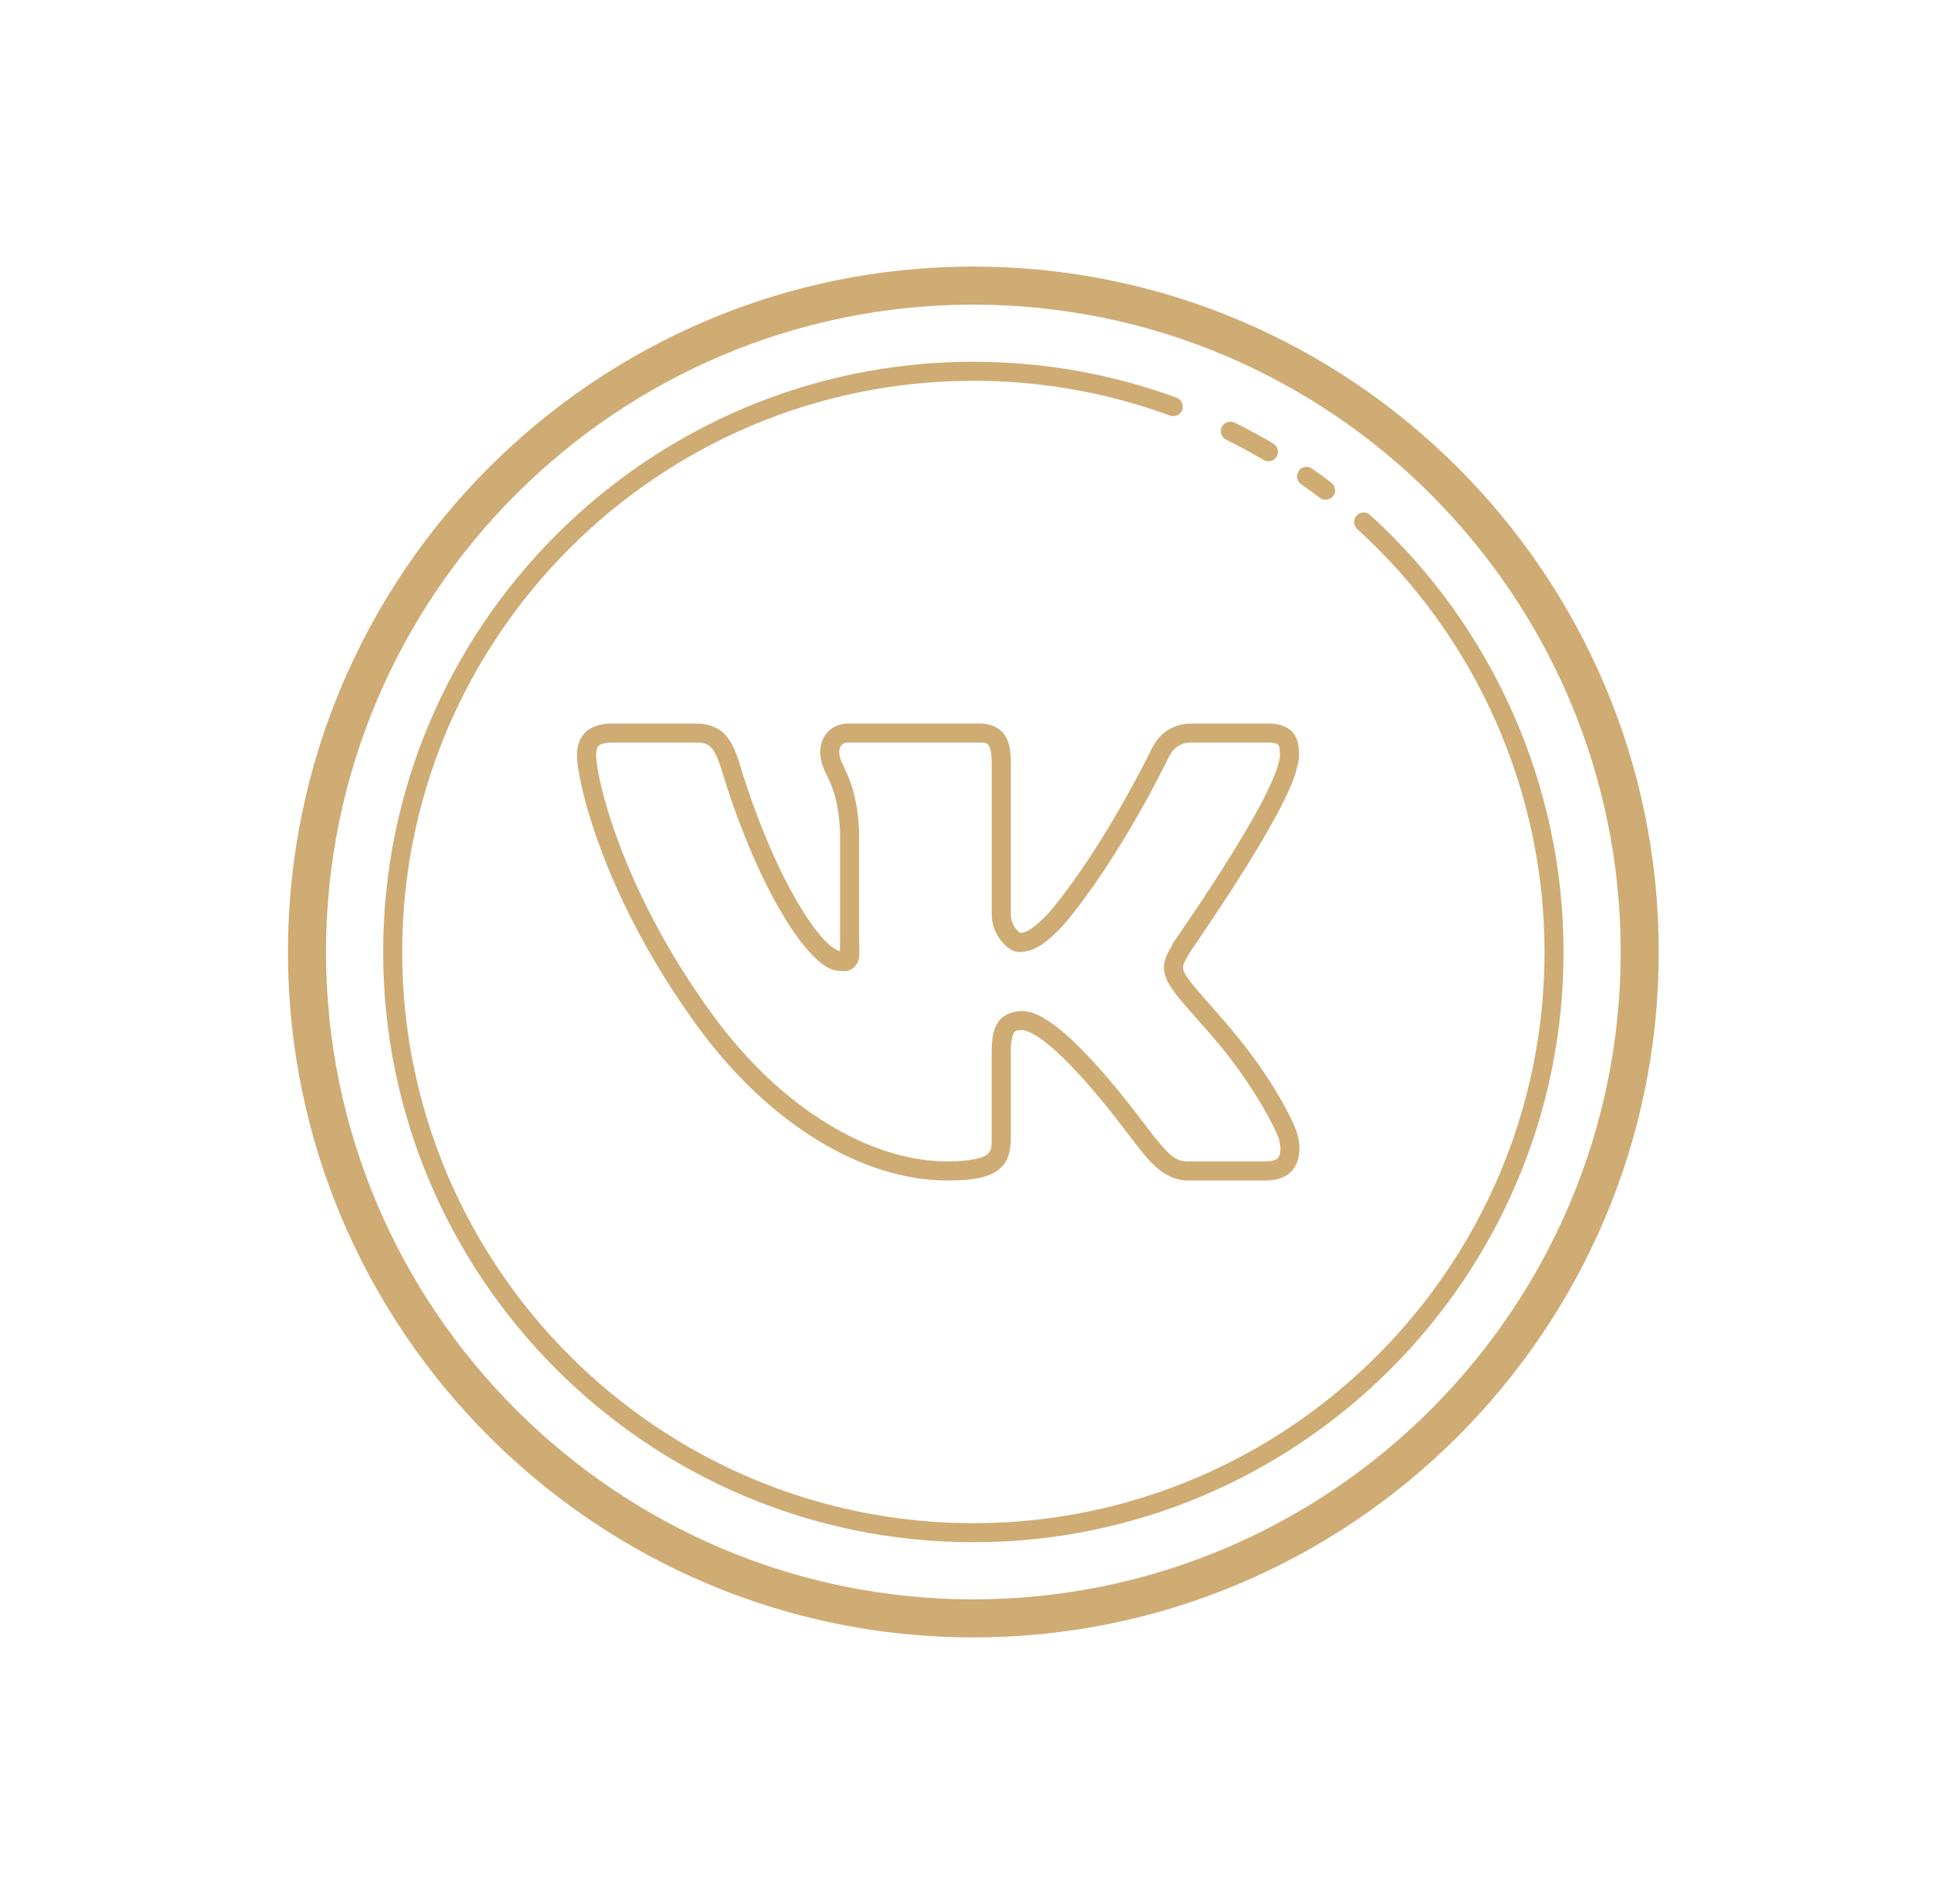 <svg width="51" height="50" viewBox="0 0 51 50" fill="none" xmlns="http://www.w3.org/2000/svg">
<g id="VK 1" clip-path="url(#clip0_186_60)">
<g id="Group">
<g id="Group_2">
<path id="Vector" d="M25.561 7C15.636 7 7.562 15.075 7.562 25C7.562 34.925 15.636 43 25.561 43C35.487 43 43.562 34.925 43.562 25C43.562 15.075 35.487 7 25.561 7ZM25.561 8C34.935 8 42.562 15.626 42.562 25C42.562 34.374 34.935 42 25.561 42C16.188 42 8.562 34.374 8.562 25C8.562 15.626 16.188 8 25.561 8ZM25.561 9.5C17.015 9.5 10.062 16.453 10.062 25C10.062 33.547 17.015 40.5 25.561 40.5C34.108 40.5 41.062 33.547 41.062 25C41.062 20.64 39.209 16.457 35.98 13.523C35.878 13.431 35.721 13.438 35.627 13.54C35.534 13.643 35.541 13.801 35.644 13.894C38.769 16.733 40.562 20.78 40.562 25C40.562 33.271 33.833 40 25.561 40C17.291 40 10.562 33.271 10.562 25C10.562 16.729 17.291 10 25.561 10C27.337 10 29.074 10.307 30.726 10.912C30.855 10.96 30.999 10.894 31.047 10.764C31.094 10.634 31.027 10.491 30.898 10.443C29.191 9.818 27.395 9.5 25.561 9.5L25.561 9.5ZM32.326 11.072C32.229 11.067 32.133 11.118 32.087 11.211C32.026 11.335 32.077 11.484 32.2 11.546C32.534 11.711 32.865 11.89 33.184 12.078C33.224 12.102 33.268 12.113 33.312 12.113C33.397 12.113 33.48 12.07 33.526 11.991C33.596 11.872 33.557 11.719 33.438 11.648C33.109 11.453 32.766 11.268 32.422 11.098C32.391 11.083 32.358 11.074 32.326 11.072L32.326 11.072ZM34.269 12.263C34.206 12.274 34.147 12.308 34.107 12.365C34.028 12.478 34.055 12.634 34.168 12.714C34.334 12.831 34.498 12.95 34.659 13.073C34.705 13.108 34.758 13.125 34.812 13.125C34.886 13.125 34.961 13.091 35.011 13.027C35.094 12.917 35.074 12.76 34.964 12.677C34.797 12.549 34.628 12.424 34.455 12.304C34.399 12.264 34.332 12.252 34.269 12.263H34.269ZM16.087 19C15.754 19 15.497 19.088 15.339 19.266C15.181 19.444 15.154 19.664 15.154 19.844C15.154 20.029 15.196 20.318 15.296 20.741C15.396 21.164 15.554 21.706 15.792 22.339C16.267 23.604 17.06 25.23 18.33 26.969C20.186 29.508 22.639 31 24.876 31C25.54 31 25.943 30.929 26.218 30.723C26.493 30.516 26.544 30.188 26.544 29.911V27.634V27.633C26.545 27.346 26.588 27.18 26.625 27.124C26.662 27.068 26.684 27.051 26.845 27.051C26.903 27.051 27.086 27.096 27.393 27.323C27.699 27.551 28.125 27.952 28.692 28.613C29.347 29.377 29.731 29.942 30.067 30.342C30.404 30.741 30.747 31.001 31.21 31.001H33.217C33.485 31.001 33.717 30.944 33.886 30.79C34.054 30.636 34.119 30.411 34.125 30.183V30.182C34.128 30.056 34.11 29.925 34.074 29.787L34.072 29.779L34.069 29.77C33.895 29.254 33.298 28.192 32.429 27.142V27.141C31.949 26.561 31.397 25.979 31.214 25.717L31.213 25.716L31.212 25.714C31.083 25.535 31.064 25.456 31.067 25.396C31.07 25.333 31.116 25.23 31.225 25.045L31.227 25.041C31.226 25.042 31.227 25.041 31.23 25.036C31.232 25.032 31.236 25.026 31.243 25.016C31.26 24.99 31.287 24.951 31.321 24.9C31.39 24.799 31.491 24.651 31.613 24.47C31.858 24.108 32.19 23.612 32.53 23.077C32.87 22.542 33.219 21.968 33.502 21.445C33.782 20.927 33.996 20.474 34.073 20.109C34.118 19.955 34.116 19.816 34.111 19.719C34.105 19.555 34.073 19.365 33.931 19.214C33.788 19.063 33.571 19 33.309 19H31.302C30.998 19 30.746 19.099 30.565 19.249C30.384 19.399 30.273 19.589 30.196 19.763C30.19 19.776 28.948 22.317 27.545 23.971C27.323 24.203 27.158 24.343 27.041 24.415C26.934 24.48 26.872 24.494 26.798 24.497C26.793 24.495 26.79 24.495 26.782 24.49C26.756 24.472 26.716 24.437 26.68 24.391C26.607 24.298 26.545 24.164 26.545 24.003V20.027C26.545 19.741 26.518 19.5 26.382 19.299C26.246 19.098 25.995 19 25.733 19H22.265C22.043 19 21.845 19.097 21.721 19.24C21.597 19.384 21.54 19.563 21.54 19.741C21.54 20.069 21.681 20.276 21.793 20.53C21.905 20.785 22.024 21.131 22.061 21.822V24.586C22.061 24.845 22.057 24.916 22.057 24.977C22.001 24.965 21.853 24.903 21.654 24.692C21.439 24.464 21.186 24.112 20.926 23.664C20.405 22.768 19.85 21.487 19.405 19.997L19.404 19.994L19.403 19.991C19.301 19.68 19.196 19.437 19.008 19.257C18.82 19.077 18.561 19 18.27 19L16.087 19ZM16.087 19.5H18.27C18.487 19.5 18.577 19.536 18.662 19.617C18.747 19.699 18.836 19.864 18.929 20.146C19.383 21.668 19.948 22.976 20.494 23.915C20.767 24.386 21.035 24.764 21.291 25.036C21.547 25.308 21.788 25.5 22.091 25.5C22.152 25.5 22.207 25.51 22.303 25.481C22.399 25.453 22.51 25.332 22.536 25.24C22.589 25.057 22.561 24.919 22.561 24.586V21.802V21.795C22.521 21.053 22.379 20.622 22.25 20.329C22.121 20.036 22.04 19.925 22.04 19.741C22.04 19.673 22.064 19.608 22.1 19.567C22.135 19.527 22.174 19.5 22.265 19.5H25.733C25.9 19.5 25.93 19.524 25.968 19.579C26.005 19.634 26.045 19.782 26.045 20.027V24.003C26.045 24.291 26.154 24.531 26.286 24.699C26.352 24.784 26.424 24.852 26.5 24.903C26.576 24.955 26.648 25 26.773 25C26.94 25 27.122 24.952 27.303 24.841C27.483 24.73 27.672 24.563 27.913 24.31L27.918 24.305L27.922 24.3C29.399 22.561 30.649 19.974 30.649 19.974L30.651 19.97L30.653 19.966C30.713 19.832 30.787 19.714 30.884 19.634C30.98 19.554 31.099 19.5 31.302 19.5H33.309C33.496 19.5 33.55 19.538 33.568 19.558C33.587 19.577 33.607 19.625 33.611 19.739V19.74C33.616 19.832 33.616 19.903 33.594 19.975L33.591 19.986L33.588 19.997C33.537 20.245 33.336 20.702 33.062 21.208C32.789 21.714 32.445 22.28 32.108 22.81C31.772 23.339 31.443 23.83 31.199 24.189C31.078 24.369 30.978 24.517 30.908 24.619C30.873 24.67 30.846 24.709 30.827 24.738C30.818 24.753 30.81 24.764 30.803 24.775C30.8 24.78 30.797 24.785 30.793 24.792C30.792 24.794 30.791 24.794 30.79 24.797C30.787 24.802 30.776 24.83 30.775 24.83C30.775 24.83 30.773 24.841 30.771 24.847C30.672 25.017 30.578 25.172 30.568 25.371C30.557 25.582 30.648 25.784 30.806 26.005V26.006C31.051 26.357 31.581 26.901 32.043 27.46C32.873 28.463 33.466 29.554 33.592 29.924C33.616 30.021 33.628 30.104 33.626 30.169C33.622 30.32 33.59 30.383 33.548 30.421C33.506 30.459 33.415 30.501 33.217 30.501H31.21C30.912 30.501 30.756 30.383 30.45 30.02C30.144 29.656 29.744 29.071 29.072 28.288C28.489 27.608 28.044 27.184 27.691 26.922C27.339 26.66 27.079 26.551 26.845 26.551C26.596 26.551 26.343 26.643 26.207 26.85C26.071 27.056 26.044 27.307 26.044 27.633V29.911C26.044 30.145 26.03 30.238 25.917 30.322C25.804 30.407 25.498 30.5 24.876 30.5C22.865 30.5 20.52 29.118 18.733 26.674C17.492 24.976 16.721 23.389 16.261 22.163C16.03 21.55 15.878 21.026 15.783 20.626C15.689 20.226 15.654 19.936 15.654 19.844C15.654 19.717 15.676 19.64 15.713 19.598C15.75 19.556 15.835 19.5 16.087 19.5H16.087Z" fill="#CFAC74"/>
</g>
</g>
</g>
<defs>
<clipPath id="clip0_186_60">
<rect width="50" height="50" fill="white" transform="translate(0.562)"/>
</clipPath>
</defs>
</svg>
